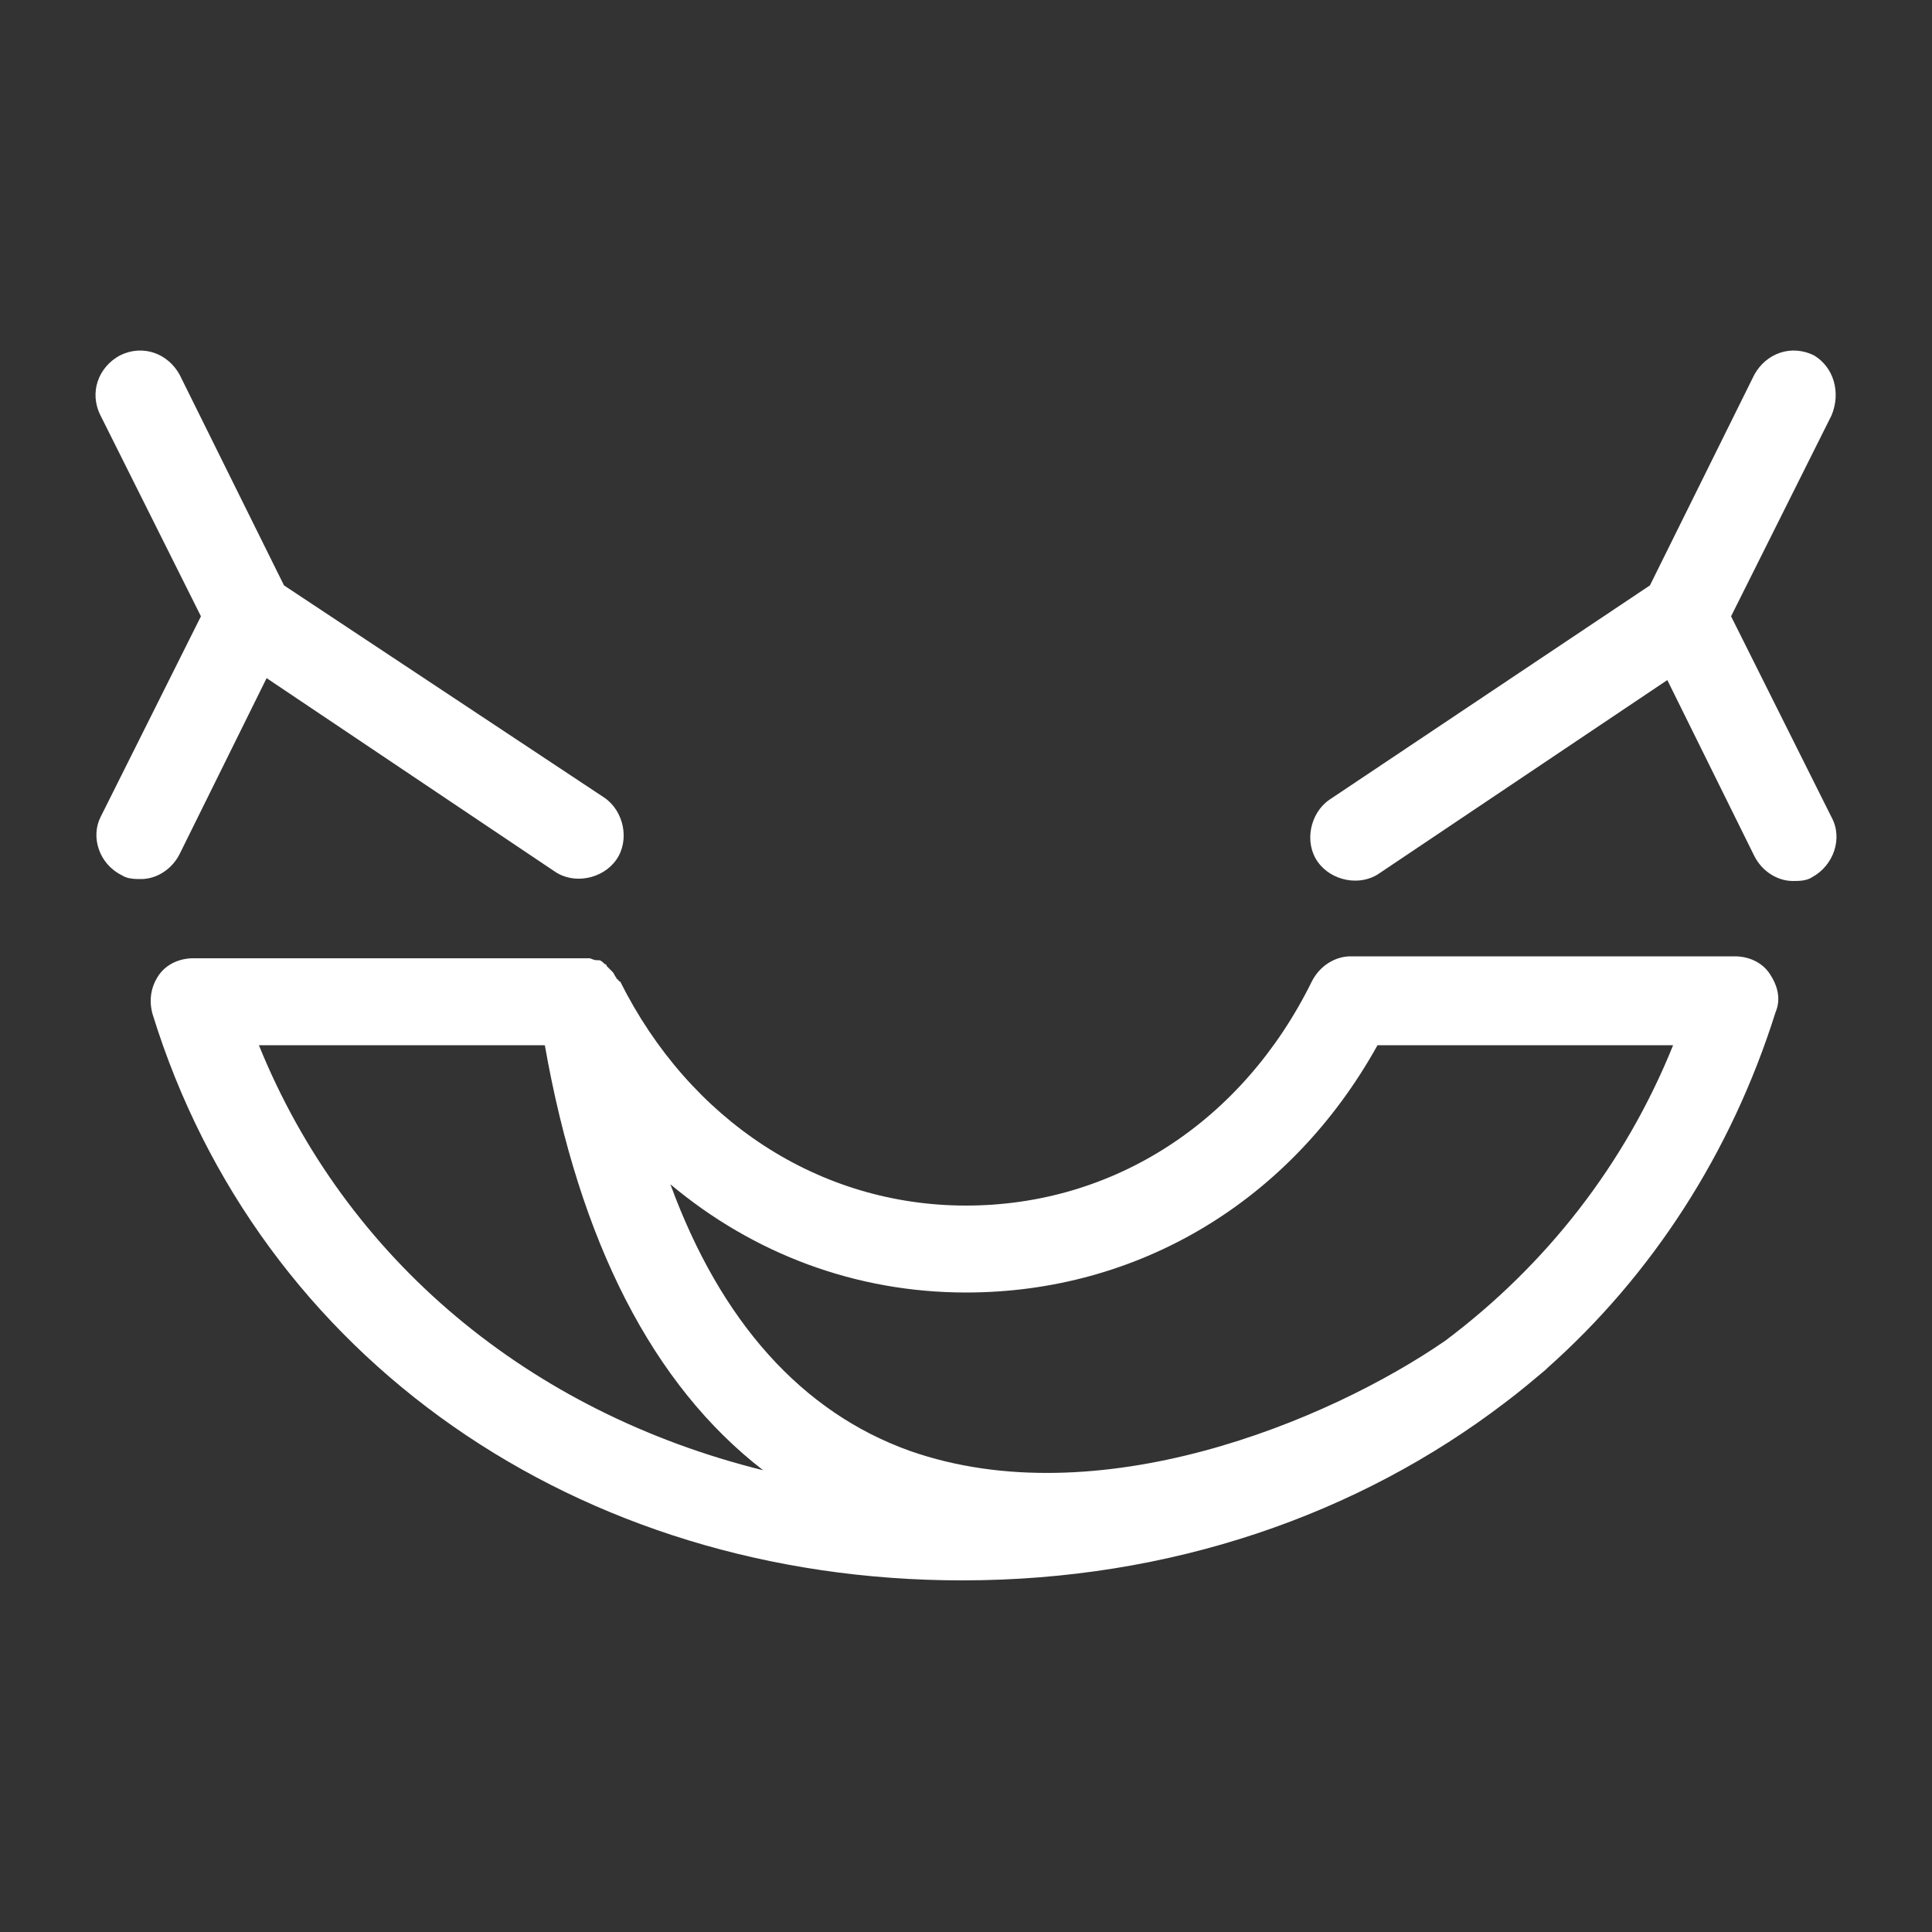 <?xml version="1.0" encoding="UTF-8" standalone="no"?>
<!DOCTYPE svg PUBLIC "-//W3C//DTD SVG 1.1//EN" "http://www.w3.org/Graphics/SVG/1.1/DTD/svg11.dtd">
<svg width="100%" height="100%" viewBox="0 0 300 300" version="1.1" xmlns="http://www.w3.org/2000/svg" xmlns:xlink="http://www.w3.org/1999/xlink" xml:space="preserve" xmlns:serif="http://www.serif.com/" style="fill-rule:evenodd;clip-rule:evenodd;stroke-linejoin:round;stroke-miterlimit:1.414;">
    <rect x="0" y="0" width="300" height="300" fill="#333333" stroke="none"/>
    <path d="M284.4,64.5L268.8,95.7L284.4,126.9C286.2,130.2 284.7,134.4 281.4,136.2C280.5,136.8 279.3,136.8 278.4,136.8C276,136.8 273.6,135.3 272.4,132.9L258.9,105.6L214.2,135.6C211.2,137.7 206.7,136.8 204.6,133.8C202.5,130.8 203.4,126.3 206.4,124.2L256.2,90.9L272.4,58.2C274.2,54.9 278.1,53.4 281.7,55.2C284.7,57 285.9,60.9 284.4,64.5ZM18.9,135.9C19.8,136.5 21,136.5 21.9,136.5C24.3,136.5 26.7,135 27.9,132.6L41.4,105.3L86.1,135.3C89.1,137.4 93.6,136.5 95.7,133.5C97.8,130.5 96.9,126 93.9,123.9L44.1,90.9L27.9,58.2C26.1,54.9 22.2,53.4 18.6,55.2C15.3,57 13.8,60.9 15.6,64.5L31.2,95.7L15.6,126.9C14.1,129.9 15.3,134.1 18.9,135.9ZM23.7,157.5C23.1,155.4 23.4,153.3 24.6,151.5C25.8,149.7 27.9,148.8 30,148.8L91.5,148.8C91.8,148.8 92.1,149.1 92.7,149.1L93,149.1C93.3,149.1 93.6,149.4 93.9,149.7C93.9,149.7 94.2,149.7 94.2,150C94.5,150.3 94.8,150.6 95.1,150.9C95.4,151.2 95.4,151.5 95.7,151.8C95.7,151.8 95.7,152.1 96,152.1C96,152.1 96,152.4 96.3,152.4C107.1,174 127.2,187.2 150,187.2C172.8,187.2 192.9,174.3 203.7,152.4C204.9,150 207.3,148.5 209.7,148.5L269.4,148.5C271.5,148.5 273.6,149.4 274.8,151.2C276,153 276.6,155.1 275.7,157.2C268.8,179.1 256.5,198 240.3,212.4L240,212.7C238.2,214.2 236.1,216 233.7,217.8C210.9,235.2 181.8,245.4 149.4,245.4C89.7,245.4 40.2,210.9 23.7,157.5ZM104.1,183.9C111.9,205.2 124.5,219.3 141.3,225.3C170.4,235.5 206.1,220.8 224.4,208.2C240,196.5 252.3,180.9 259.8,162.3L213.9,162.3C200.4,186.6 176.7,200.7 150,200.7C132.9,200.7 117,194.7 104.1,183.9ZM40.2,162.3C53.7,195.6 82.2,219.3 118.5,228.3C101.4,215.1 90,192.9 84.6,162.3L40.2,162.3Z" style="fill:white;fill-rule:nonzero;"/>
</svg>
